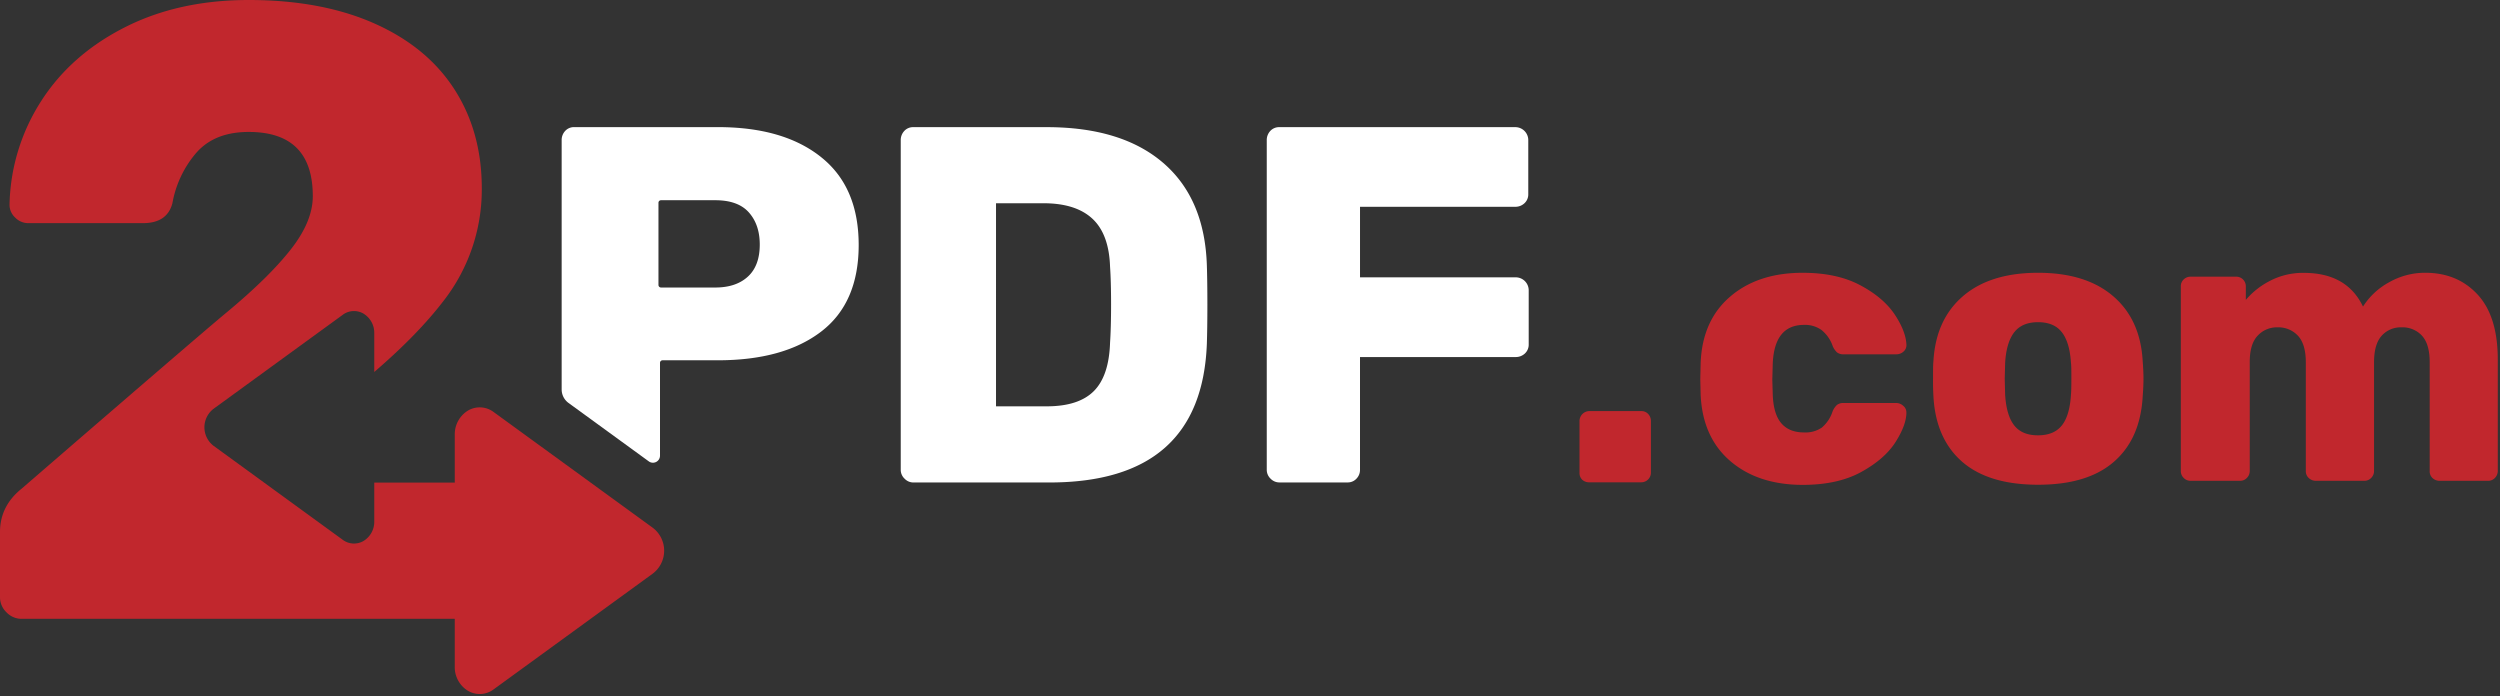 <svg xmlns="http://www.w3.org/2000/svg" width="158" height="44" viewBox="0 0 158 44"><rect x="0" y="0" width="158" height="44" fill="#333333" stroke="none"/><g fill="none" fill-rule="evenodd"><path fill="#C1272D" d="M109.351 29.136c-1.164-1-1.788-2.394-1.87-4.18l-.023-.994.023-1.016c.067-1.788.686-3.185 1.858-4.193 1.171-1.008 2.699-1.512 4.582-1.513 1.437 0 2.642.257 3.615.77.973.513 1.7 1.12 2.18 1.822.48.71.735 1.35.768 1.923a.533.533 0 0 1-.177.46.669.669 0 0 1-.47.177h-3.316a.646.646 0 0 1-.421-.122 1.116 1.116 0 0 1-.273-.398 2.243 2.243 0 0 0-.708-1.016 1.789 1.789 0 0 0-1.102-.323c-1.272 0-1.933.843-1.982 2.53l-.025.942.025.82c.015.858.189 1.49.52 1.896.332.406.82.609 1.462.609.4.023.795-.086 1.126-.31.319-.273.554-.63.68-1.03.061-.15.155-.286.273-.397a.646.646 0 0 1 .422-.124h3.32a.657.657 0 0 1 .444.177.533.533 0 0 1 .202.435c0 .513-.227 1.129-.68 1.847-.454.718-1.176 1.35-2.168 1.898-.991.546-2.231.82-3.72.818-1.88-.006-3.402-.509-4.565-1.508z"/><path fill="#C1272D" fill-rule="nonzero" d="M124.012 29.185c-1.113-.968-1.72-2.345-1.819-4.13a16.144 16.144 0 0 1-.025-1.118c0-.53 0-.9.025-1.116.1-1.752.722-3.12 1.869-4.105 1.147-.984 2.728-1.476 4.743-1.476 2.014 0 3.595.492 4.744 1.476 1.149.984 1.772 2.353 1.869 4.105.033.432.05.802.05 1.116 0 .314-.017.687-.05 1.118-.1 1.785-.706 3.162-1.821 4.13-1.115.97-2.712 1.452-4.792 1.45-2.08 0-3.678-.483-4.793-1.45zm6.304-2.306c.33-.422.52-1.073.569-1.952.018-.165.025-.496.025-.993s0-.827-.025-.992c-.05-.861-.24-1.506-.569-1.936-.33-.429-.833-.644-1.51-.644s-1.18.215-1.511.644c-.331.43-.521 1.075-.57 1.936l-.026.992.025.993c.05.877.24 1.527.57 1.952.331.425.835.636 1.511.633.677 0 1.18-.212 1.511-.635v.002z"/><path fill="#C1272D" d="M138.006 30.202a.597.597 0 0 1-.178-.435V18.11a.582.582 0 0 1 .178-.447.62.62 0 0 1 .434-.177h2.873a.606.606 0 0 1 .623.625v.842a4.96 4.96 0 0 1 1.54-1.21 4.49 4.49 0 0 1 2.125-.497c1.816 0 3.062.71 3.74 2.13A4.505 4.505 0 0 1 151 17.835a4.589 4.589 0 0 1 2.278-.596c1.355 0 2.458.459 3.307 1.377.849.917 1.274 2.286 1.275 4.105v7.045a.621.621 0 0 1-.177.435.58.58 0 0 1-.446.186h-3.045a.648.648 0 0 1-.46-.177.582.582 0 0 1-.176-.447v-6.868c0-.762-.161-1.32-.484-1.675a1.665 1.665 0 0 0-1.3-.532 1.61 1.61 0 0 0-1.25.532c-.322.355-.482.913-.482 1.675v6.871a.621.621 0 0 1-.177.435.584.584 0 0 1-.447.186h-3.046a.644.644 0 0 1-.457-.177.582.582 0 0 1-.186-.447v-6.868c0-.762-.166-1.32-.496-1.675a1.678 1.678 0 0 0-1.288-.532 1.648 1.648 0 0 0-1.263.532c-.332.355-.497.905-.496 1.65v6.896a.621.621 0 0 1-.177.435.58.58 0 0 1-.445.186h-3.122a.595.595 0 0 1-.434-.186zM100.002 30.325a.582.582 0 0 1-.177-.444v-3.257a.63.63 0 0 1 .641-.643h3.252a.58.58 0 0 1 .443.178c.117.123.18.287.177.457v3.258a.61.61 0 0 1-.62.608h-3.259a.642.642 0 0 1-.457-.157z"/><path fill="#fff" fill-rule="nonzero" d="M57.167 30.25a.762.762 0 0 1-.24-.56V8.87a.836.836 0 0 1 .224-.594.75.75 0 0 1 .576-.24h8.424c3.16 0 5.616.754 7.367 2.262 1.751 1.508 2.67 3.673 2.756 6.496.02.62.032 1.444.032 2.471 0 1.027-.013 1.84-.032 2.438-.215 5.862-3.536 8.792-9.964 8.79h-8.583a.763.763 0 0 1-.56-.244zm8.984-4.57c1.346 0 2.34-.321 2.98-.964.64-.642.981-1.666 1.025-3.07.042-.62.064-1.42.064-2.407 0-.986-.022-1.774-.064-2.374-.044-1.37-.412-2.38-1.105-3.032-.694-.651-1.713-.98-3.06-.988h-3.043V25.68h3.203z"/><path fill="#fff" d="M80.298 30.25a.767.767 0 0 1-.239-.56V8.87a.842.842 0 0 1 .223-.594.754.754 0 0 1 .578-.24h14.893a.82.82 0 0 1 .834.834v3.398a.756.756 0 0 1-.24.576.83.83 0 0 1-.594.225h-9.8v4.459h9.828a.821.821 0 0 1 .833.836v3.399a.758.758 0 0 1-.241.578.835.835 0 0 1-.592.224h-9.829v7.123a.788.788 0 0 1-.221.561.749.749 0 0 1-.576.241H80.86a.766.766 0 0 1-.562-.241z"/><path fill="#fff" fill-rule="nonzero" d="M51.9 9.935c-1.583-1.269-3.763-1.903-6.539-1.901h-9.064a.754.754 0 0 0-.577.24.842.842 0 0 0-.223.597v15.742c0 .338.161.655.434.854l5.073 3.692a.446.446 0 0 0 .708-.355v-5.873c0-.089.073-.161.162-.161h3.489c2.776 0 4.954-.604 6.534-1.813s2.37-3.032 2.372-5.47c-.001-2.445-.791-4.295-2.37-5.552zm-4.633 7.546c-.502.461-1.19.691-2.065.69h-3.426a.161.161 0 0 1-.161-.161v-5.195c0-.09.072-.161.161-.161h3.426c.96 0 1.668.256 2.125.77.457.513.687 1.186.69 2.02.002.898-.248 1.577-.75 2.037z"/><path fill="#C1272D" d="M41.271 33.367l-10.08-7.332a1.461 1.461 0 0 0-1.617-.086 1.757 1.757 0 0 0-.833 1.52v3.03h-5.087v2.455a1.42 1.42 0 0 1-.675 1.233 1.192 1.192 0 0 1-1.312-.067l-8.177-5.95a1.473 1.473 0 0 1 0-2.329l8.177-5.949a1.183 1.183 0 0 1 1.312-.067c.43.264.687.737.675 1.242v2.441c1.824-1.568 3.277-3.057 4.357-4.466a11.434 11.434 0 0 0 2.438-7.139c0-2.377-.575-4.461-1.726-6.252-1.15-1.79-2.838-3.18-5.066-4.17C21.43.494 18.783 0 15.717 0c-2.952 0-5.563.576-7.831 1.728-2.269 1.152-4.03 2.705-5.284 4.66a12.562 12.562 0 0 0-2 6.564 1.1 1.1 0 0 0 .355.796c.221.23.528.359.848.355h7.229c1.022 0 1.643-.42 1.863-1.261.21-1.19.74-2.3 1.532-3.21.769-.862 1.865-1.293 3.288-1.293 2.702 0 4.052 1.353 4.052 4.06 0 1.064-.465 2.187-1.395 3.37-.93 1.183-2.282 2.509-4.053 3.978C12.55 21.21 1.369 30.882 1.369 30.882.456 31.615 0 32.529 0 33.625v4.114c-.002.363.147.71.41.96.25.264.597.413.96.411h27.37v3.027c-.01.618.306 1.196.832 1.52.507.3 1.144.268 1.617-.083l10.082-7.334a1.818 1.818 0 0 0 0-2.873z"/></g></svg>
